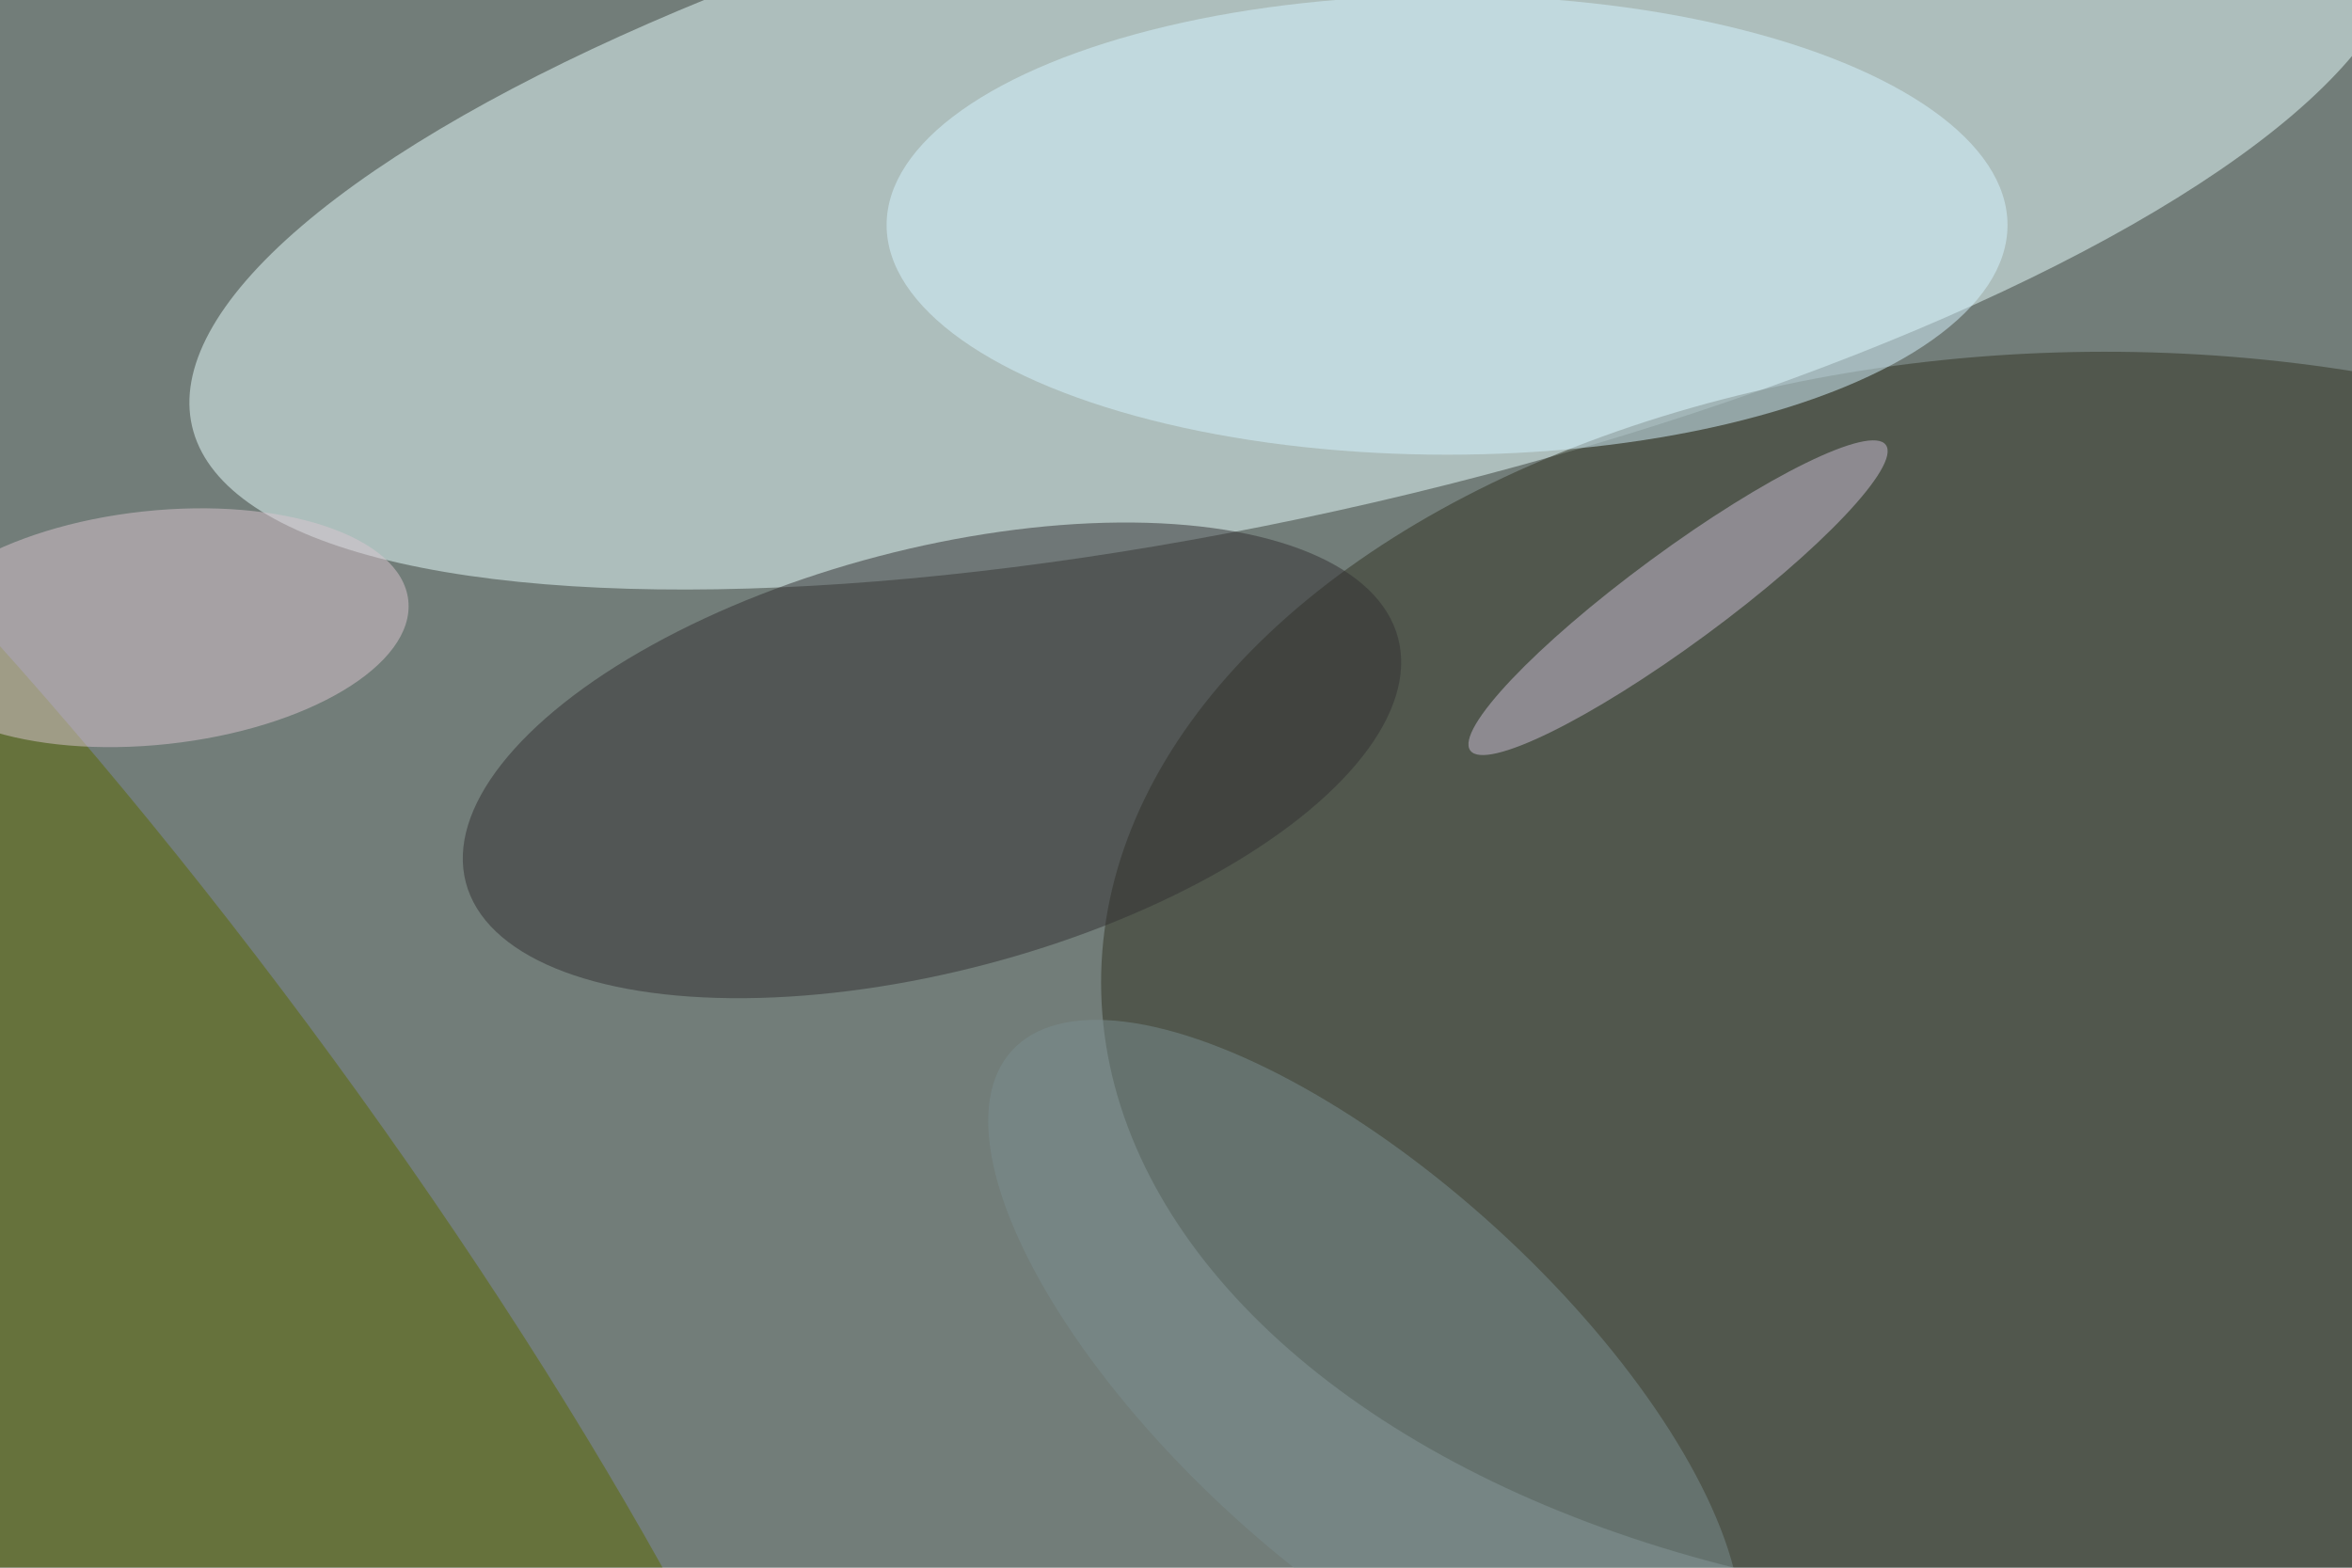 <svg xmlns="http://www.w3.org/2000/svg" viewBox="0 0 6000 4000"><filter id="b"><feGaussianBlur stdDeviation="12" /></filter><path d="M0 0h6e3v4e3H0z" fill="#727d79" /><g filter="url(#b)" transform="scale(23.438) translate(0.5 0.5)"><g transform="translate(140.701 18.042) rotate(256.957) scale(37.099 123.481)"><ellipse fill="#e8ffff" fill-opacity=".502" cx="0" cy="0" rx="1" ry="1" /></g><g transform="translate(228.534 106.387) rotate(-0.051) scale(109.189 68.595)"><ellipse fill="#303223" fill-opacity=".502" cx="0" cy="0" rx="1" ry="1" /></g><ellipse fill="#d5f4ff" fill-opacity=".502" cx="157" cy="24" rx="61" ry="25" /><g transform="translate(7.585 129.931) rotate(323.397) scale(31.678 140.724)"><ellipse fill="#5b6800" fill-opacity=".502" cx="0" cy="0" rx="1" ry="1" /></g><g transform="translate(100.939 82.275) rotate(-14.692) scale(52.451 22.966)"><ellipse fill="#333132" fill-opacity=".502" cx="0" cy="0" rx="1" ry="1" /></g><g transform="translate(16.431 67.836) rotate(83.819) scale(12.725 27.668)"><ellipse fill="#dac6cf" fill-opacity=".502" cx="0" cy="0" rx="1" ry="1" /></g><g transform="translate(148.044 148.885) rotate(312.344) scale(21.22 51.969)"><ellipse fill="#7b8e8f" fill-opacity=".502" cx="0" cy="0" rx="1" ry="1" /></g><g transform="translate(182.141 64.568) rotate(53.659) scale(5.055 28.072)"><ellipse fill="#c9bdd3" fill-opacity=".502" cx="0" cy="0" rx="1" ry="1" /></g></g></svg>